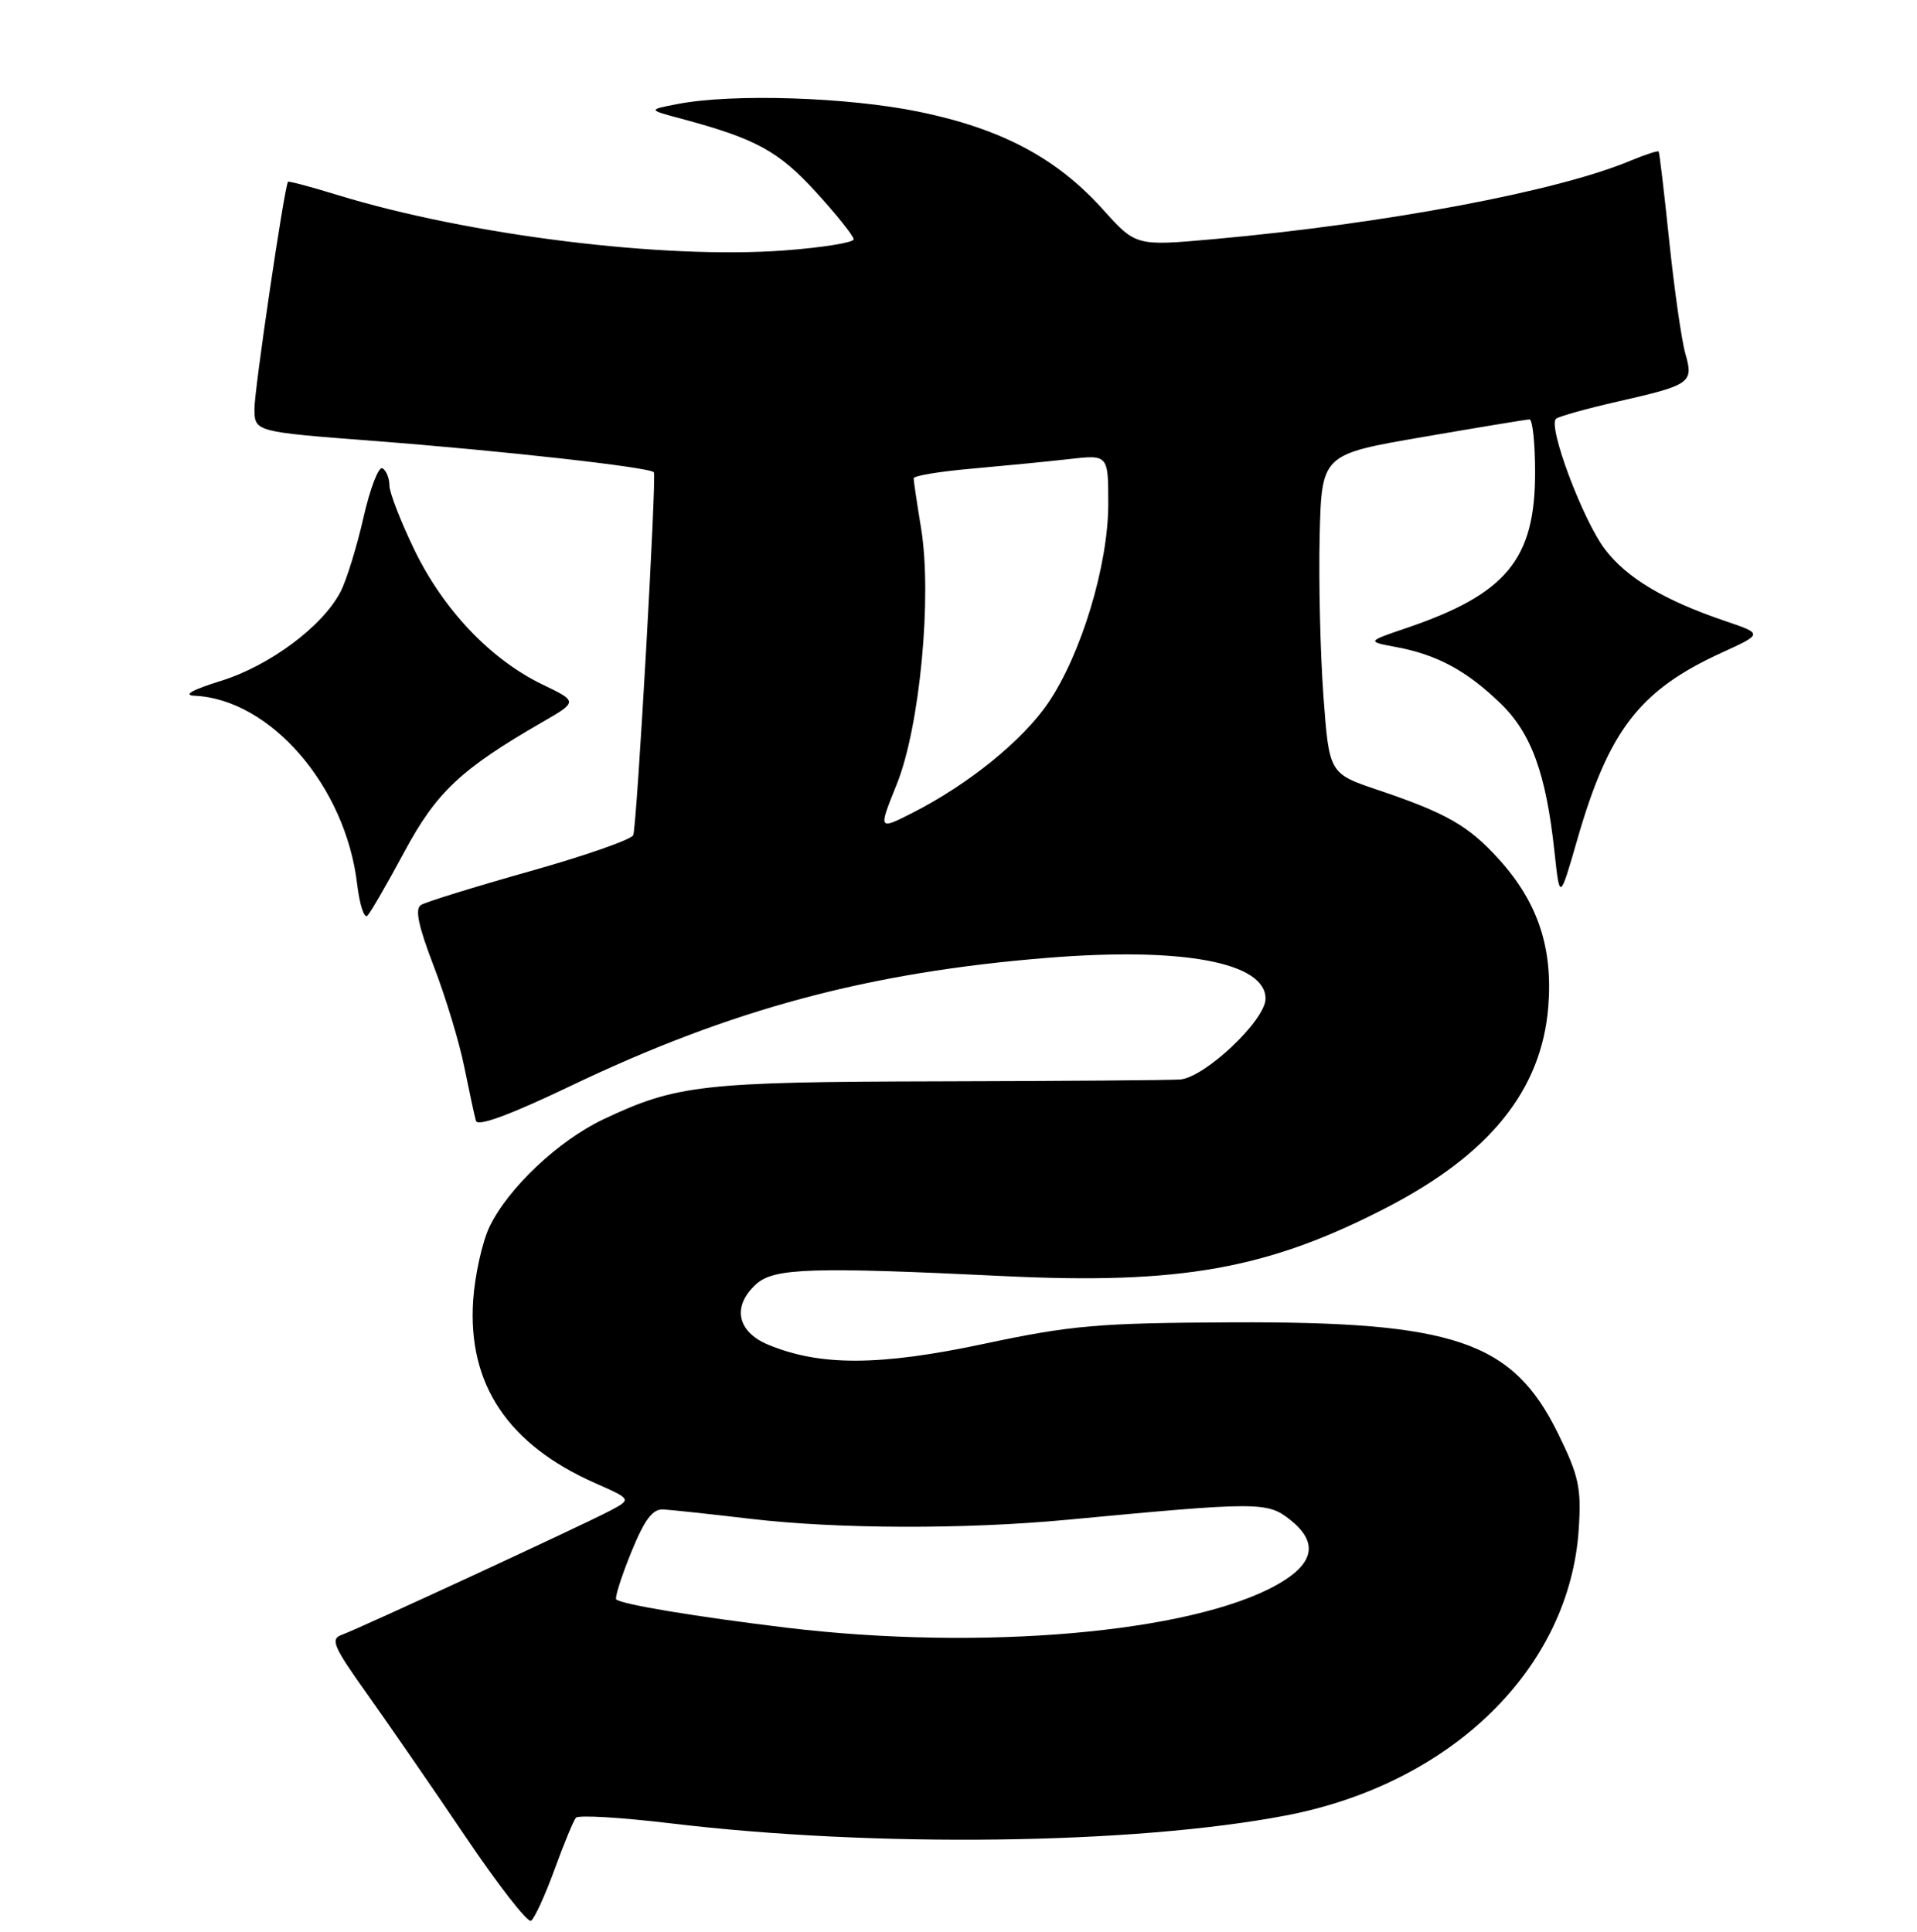 <?xml version="1.0" encoding="UTF-8" standalone="no"?>
<!DOCTYPE svg PUBLIC "-//W3C//DTD SVG 1.1//EN" "http://www.w3.org/Graphics/SVG/1.1/DTD/svg11.dtd" >
<svg xmlns="http://www.w3.org/2000/svg" xmlns:xlink="http://www.w3.org/1999/xlink" version="1.1" viewBox="0 0 256 258">
 <g >
 <path fill="currentColor"
d=" M 74.03 249.77 C 75.28 246.32 76.58 243.18 76.91 242.79 C 77.24 242.40 82.91 242.74 89.51 243.53 C 116.80 246.81 151.41 246.37 171.71 242.49 C 193.86 238.25 209.64 222.81 210.83 204.21 C 211.19 198.70 210.84 197.12 208.04 191.42 C 201.98 179.13 194.23 176.49 164.50 176.62 C 146.66 176.70 143.10 177.01 131.50 179.47 C 117.48 182.46 109.50 182.49 102.57 179.60 C 98.41 177.86 97.74 174.45 100.99 171.51 C 103.36 169.36 108.41 169.20 134.00 170.44 C 157.66 171.59 169.34 169.50 185.25 161.25 C 199.00 154.12 205.86 145.57 206.76 134.46 C 207.39 126.59 205.36 120.51 200.18 114.78 C 196.13 110.30 193.17 108.60 184.03 105.52 C 177.50 103.32 177.50 103.32 176.73 92.91 C 176.31 87.18 176.09 77.59 176.23 71.60 C 176.50 60.69 176.50 60.69 190.00 58.37 C 197.43 57.09 203.84 56.03 204.25 56.02 C 204.66 56.01 205.00 59.20 205.00 63.11 C 205.00 74.72 201.17 79.35 187.77 83.90 C 182.51 85.69 182.51 85.69 186.47 86.43 C 191.88 87.44 195.80 89.55 200.29 93.86 C 204.49 97.87 206.47 103.30 207.60 113.88 C 208.29 120.27 208.29 120.27 210.65 112.08 C 214.86 97.50 218.97 92.19 229.91 87.18 C 235.42 84.66 235.42 84.66 230.45 82.97 C 222.25 80.19 217.27 77.22 214.34 73.38 C 211.37 69.48 206.65 56.88 207.80 55.93 C 208.19 55.61 211.88 54.58 216.00 53.64 C 225.81 51.41 226.19 51.15 225.06 47.21 C 224.56 45.46 223.60 38.73 222.92 32.26 C 222.25 25.79 221.61 20.38 221.50 20.24 C 221.40 20.09 219.67 20.66 217.67 21.49 C 207.92 25.57 185.02 29.87 162.10 31.94 C 151.69 32.87 151.69 32.87 147.29 27.98 C 141.11 21.11 133.78 17.21 122.74 14.93 C 113.21 12.97 97.85 12.47 90.50 13.89 C 86.50 14.66 86.50 14.66 91.00 15.86 C 100.95 18.53 103.95 20.17 108.96 25.65 C 111.73 28.68 114.00 31.52 114.00 31.96 C 114.00 32.40 109.84 33.07 104.75 33.45 C 88.62 34.65 62.59 31.42 45.05 26.04 C 41.51 24.95 38.54 24.16 38.46 24.28 C 37.96 25.03 33.97 52.06 33.98 54.59 C 34.00 57.67 34.00 57.67 49.75 58.88 C 66.94 60.19 86.80 62.41 87.32 63.08 C 87.70 63.58 85.07 110.03 84.57 111.54 C 84.38 112.11 78.19 114.28 70.80 116.36 C 63.42 118.44 56.86 120.47 56.22 120.87 C 55.38 121.38 55.86 123.67 57.92 129.04 C 59.50 133.14 61.34 139.20 62.00 142.50 C 62.67 145.80 63.37 149.05 63.56 149.71 C 63.79 150.51 68.17 148.89 76.21 145.04 C 97.64 134.79 116.03 129.85 139.95 127.93 C 157.99 126.48 169.00 128.55 169.00 133.39 C 169.00 136.26 160.93 143.90 157.61 144.18 C 156.45 144.28 142.00 144.39 125.50 144.43 C 93.74 144.50 90.34 144.89 80.60 149.49 C 74.58 152.34 67.88 158.66 65.38 163.83 C 64.41 165.85 63.42 170.28 63.19 173.67 C 62.44 184.88 67.81 192.93 79.49 198.10 C 84.36 200.25 84.36 200.25 81.43 201.80 C 77.62 203.80 48.05 217.48 45.68 218.34 C 44.07 218.91 44.47 219.85 49.02 226.25 C 51.86 230.24 57.77 238.80 62.14 245.28 C 66.51 251.76 70.46 256.84 70.91 256.55 C 71.37 256.27 72.77 253.22 74.03 249.77 Z  M 53.99 113.79 C 58.27 105.81 61.55 102.73 72.34 96.50 C 77.18 93.71 77.18 93.71 72.45 91.43 C 65.55 88.10 59.26 81.50 55.38 73.53 C 53.52 69.69 52.00 65.78 52.00 64.84 C 52.00 63.89 51.59 62.86 51.08 62.55 C 50.58 62.24 49.43 65.20 48.54 69.12 C 47.65 73.05 46.27 77.51 45.48 79.03 C 43.11 83.63 36.03 88.91 29.54 90.93 C 25.62 92.15 24.38 92.85 26.00 92.93 C 36.12 93.40 46.15 105.01 47.69 118.06 C 48.02 120.83 48.64 122.75 49.07 122.30 C 49.50 121.86 51.71 118.03 53.99 113.79 Z  M 105.00 217.40 C 92.96 215.94 82.94 214.28 82.29 213.62 C 82.08 213.41 82.97 210.60 84.28 207.37 C 86.07 202.96 87.14 201.53 88.58 201.61 C 89.64 201.67 94.87 202.23 100.21 202.86 C 111.84 204.23 128.81 204.28 142.50 202.99 C 168.11 200.57 169.25 200.57 172.30 203.00 C 176.11 206.02 175.52 208.87 170.53 211.67 C 159.05 218.10 131.04 220.54 105.00 217.40 Z  M 119.75 104.76 C 122.83 97.13 124.49 79.74 123.01 70.60 C 122.46 67.24 122.01 64.22 122.01 63.89 C 122.00 63.55 125.49 62.97 129.75 62.60 C 134.01 62.22 139.86 61.65 142.75 61.32 C 148.00 60.72 148.00 60.72 148.00 67.32 C 148.00 75.47 144.38 87.44 139.95 93.93 C 136.54 98.92 129.32 104.77 121.89 108.55 C 117.28 110.89 117.28 110.89 119.75 104.76 Z "/>
</g>
</svg>